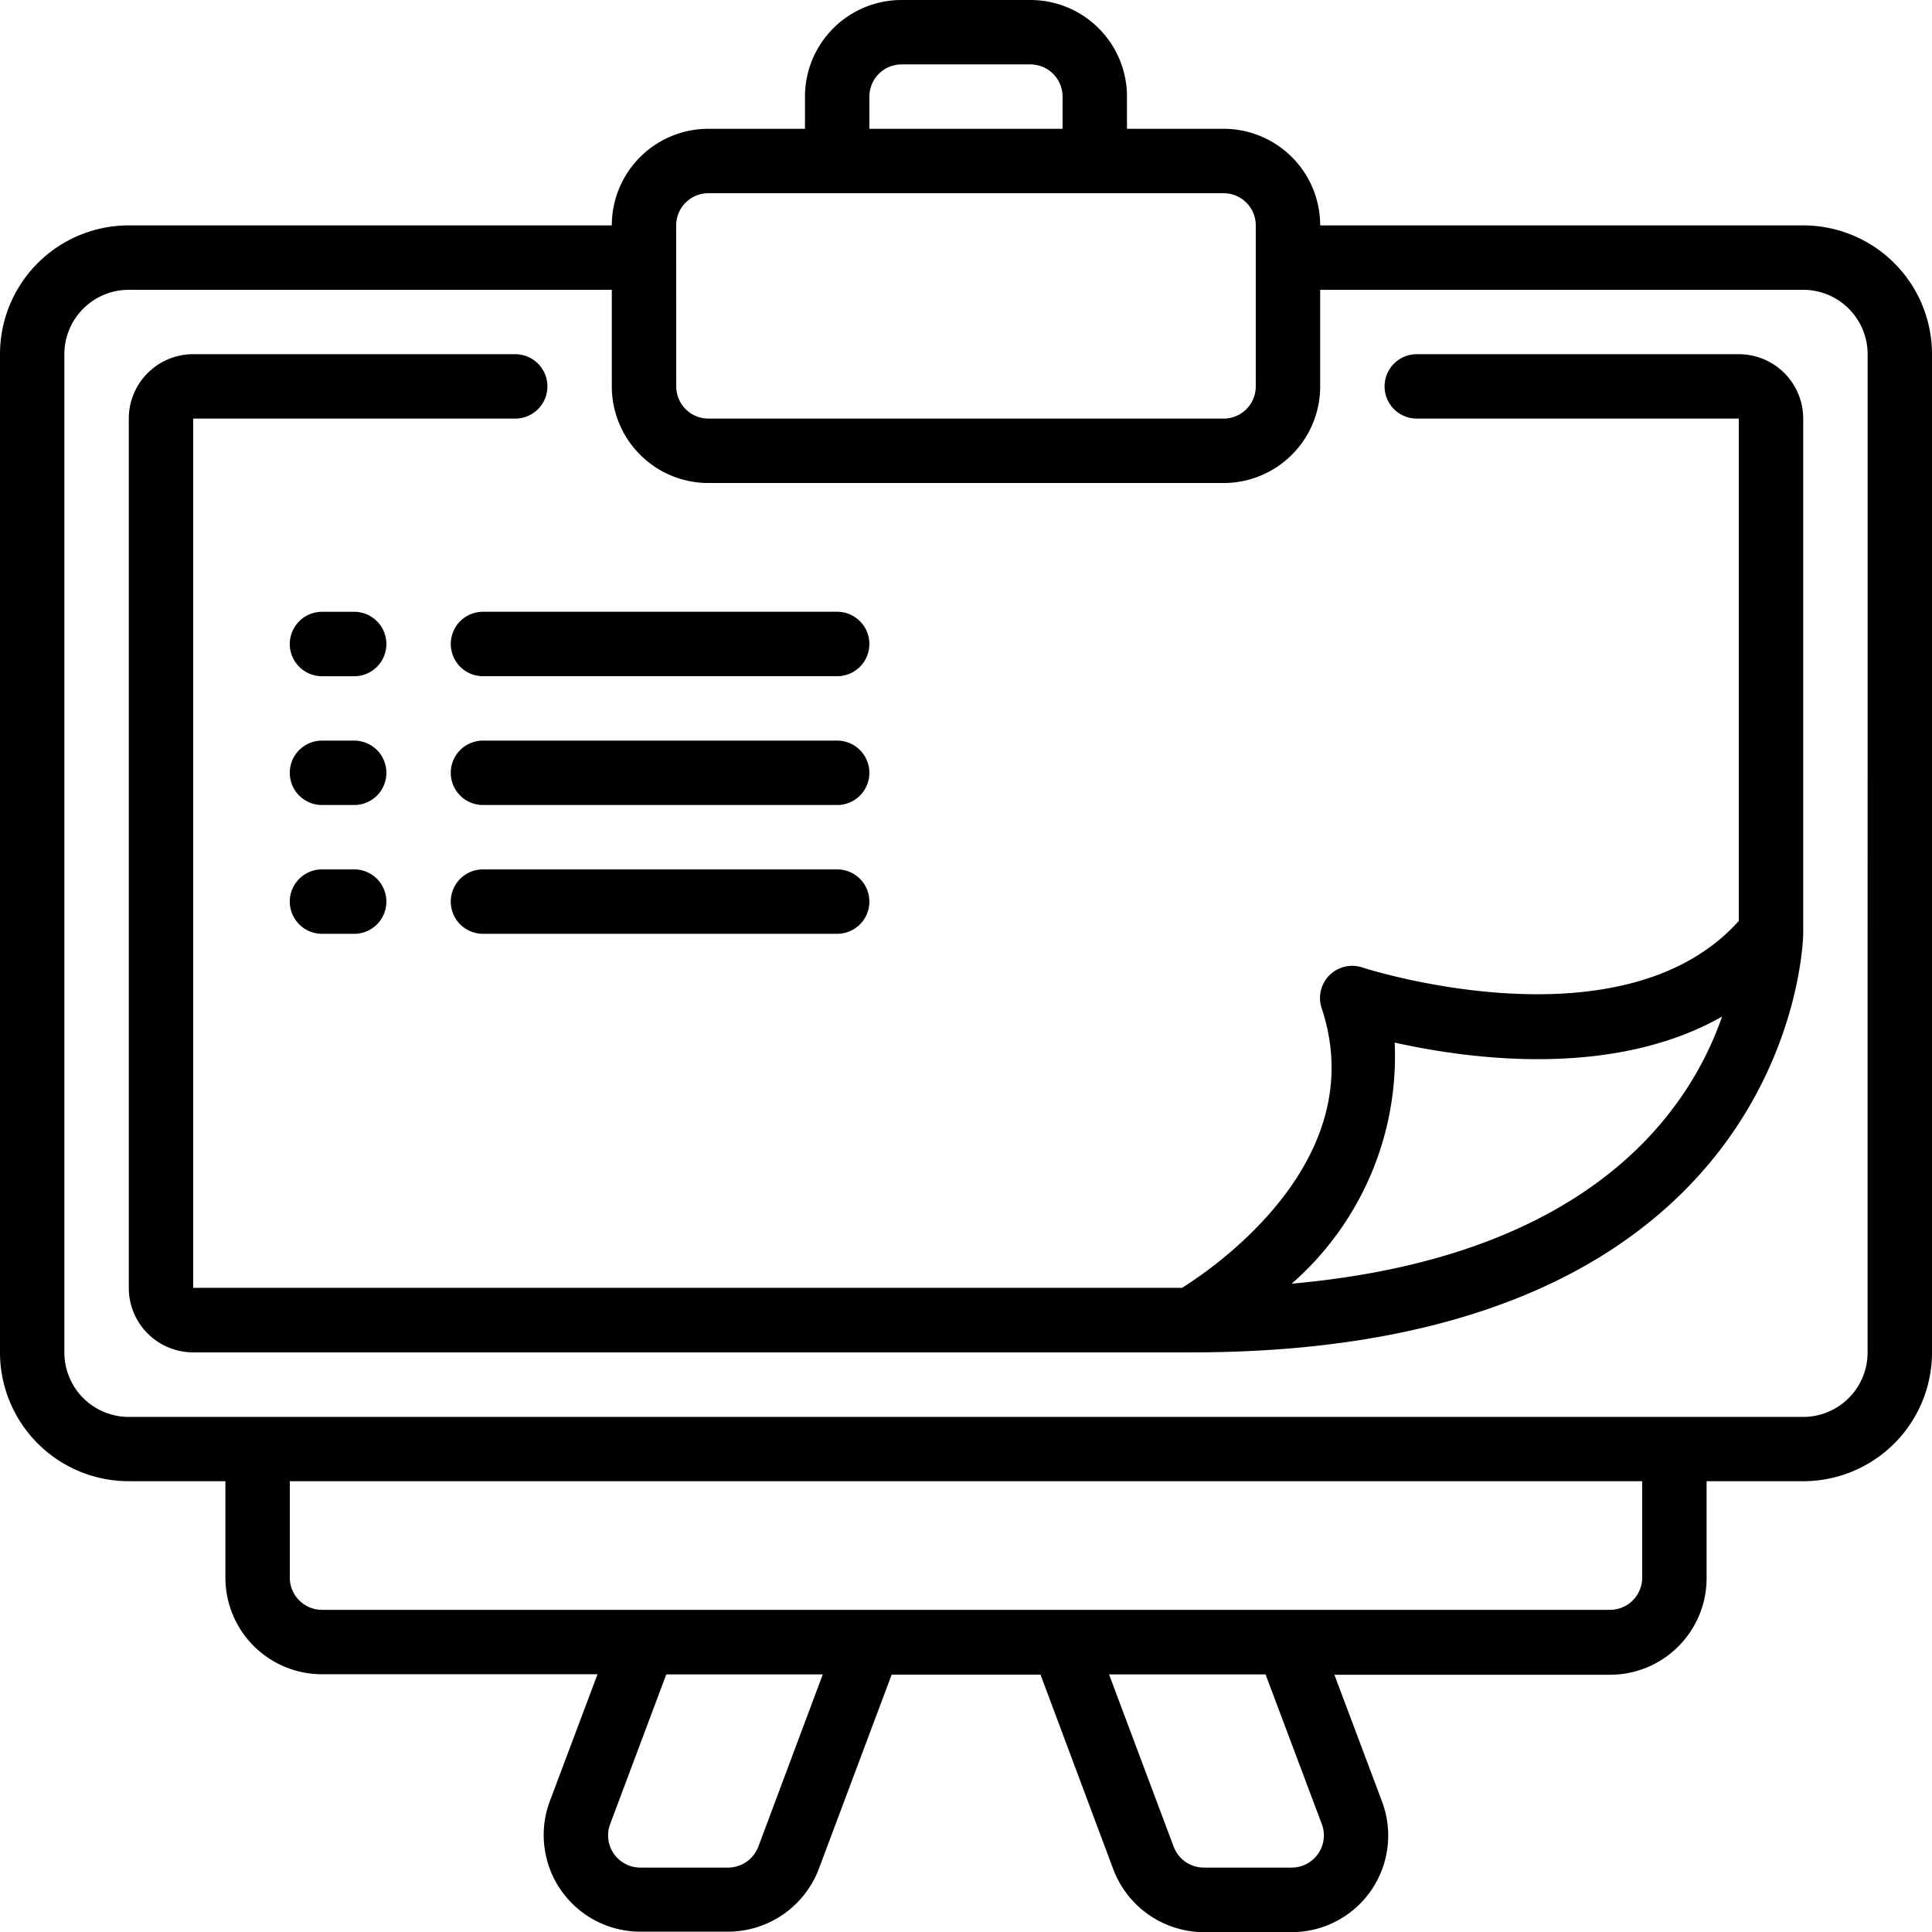 <svg xmlns="http://www.w3.org/2000/svg" id="Page-1" width="45.678" height="45.678" viewBox="0 0 45.678 45.678"><g id="_024---New-Artboard" data-name="024---New-Artboard"><path id="Shape" d="M42.633,5.329H31.213a2.284,2.284,0,0,0-2.284-2.284H26.645V2.284A2.284,2.284,0,0,0,24.361,0H21.316a2.284,2.284,0,0,0-2.284,2.284v.761H16.749a2.284,2.284,0,0,0-2.284,2.284H3.045A3.045,3.045,0,0,0,0,8.374v23.6A3.045,3.045,0,0,0,3.045,35.02H5.329V37.3a2.284,2.284,0,0,0,2.284,2.284h6.514l-1.127,3a2.284,2.284,0,0,0,2.138,3.086h2.077A2.3,2.3,0,0,0,19.354,44.2l1.728-4.608H24.6L26.323,44.2a2.3,2.3,0,0,0,2.138,1.482h2.077a2.284,2.284,0,0,0,2.138-3.086l-1.127-3h6.514A2.284,2.284,0,0,0,40.349,37.3V35.02h2.284a3.045,3.045,0,0,0,3.045-3.045V8.374a3.045,3.045,0,0,0-3.045-3.045ZM20.555,2.284a.761.761,0,0,1,.761-.761h3.045a.761.761,0,0,1,.761.761v.761H20.555ZM15.987,5.329a.761.761,0,0,1,.761-.761H28.929a.761.761,0,0,1,.761.761V9.136a.761.761,0,0,1-.761.761H16.749a.761.761,0,0,1-.761-.761Zm1.942,38.332a.767.767,0,0,1-.713.494H15.139a.761.761,0,0,1-.713-1.029l1.327-3.539h3.7Zm13.323-.533a.761.761,0,0,1-.713,1.027H28.462a.761.761,0,0,1-.713-.494l-1.528-4.074h3.7ZM38.826,37.3a.761.761,0,0,1-.761.761H7.613a.761.761,0,0,1-.761-.761V35.02H38.826Zm5.329-5.329A1.523,1.523,0,0,1,42.633,33.5H3.045a1.523,1.523,0,0,1-1.523-1.523V8.374A1.523,1.523,0,0,1,3.045,6.852H14.465V9.136a2.284,2.284,0,0,0,2.284,2.284H28.929a2.284,2.284,0,0,0,2.284-2.284V6.852H42.633a1.523,1.523,0,0,1,1.523,1.523Z"></path><path id="Shape-2" data-name="Shape" d="M42.065,11H34.452a.761.761,0,0,0,0,1.523h7.613V24.4c-2.757,3.077-8.831,1.123-8.9,1.1a.761.761,0,0,0-.962.963c1.186,3.558-2.473,6.09-3.3,6.611H5.523V12.523h7.613a.761.761,0,1,0,0-1.523H5.523A1.523,1.523,0,0,0,4,12.523V33.078A1.523,1.523,0,0,0,5.523,34.6h23.6c14.3,0,14.465-9.8,14.465-9.9V12.523A1.523,1.523,0,0,0,42.065,11ZM31.493,32.976a7.134,7.134,0,0,0,2.436-5.7c1.8.4,5.165.846,7.741-.615C40.887,28.91,38.537,32.345,31.493,32.976Z" transform="translate(-0.955 -2.626)"></path><path id="Shape-3" data-name="Shape" d="M10.523,19H9.761a.761.761,0,1,0,0,1.523h.761a.761.761,0,0,0,0-1.523Z" transform="translate(-2.148 -4.535)"></path><path id="Shape-4" data-name="Shape" d="M14,19.761a.761.761,0,0,0,.761.761h8.374a.761.761,0,0,0,0-1.523H14.761A.761.761,0,0,0,14,19.761Z" transform="translate(-3.342 -4.535)"></path><path id="Shape-5" data-name="Shape" d="M10.523,23H9.761a.761.761,0,1,0,0,1.523h.761a.761.761,0,1,0,0-1.523Z" transform="translate(-2.148 -5.49)"></path><path id="Shape-6" data-name="Shape" d="M23.136,23H14.761a.761.761,0,1,0,0,1.523h8.374a.761.761,0,0,0,0-1.523Z" transform="translate(-3.342 -5.49)"></path><path id="Shape-7" data-name="Shape" d="M10.523,27H9.761a.761.761,0,1,0,0,1.523h.761a.761.761,0,1,0,0-1.523Z" transform="translate(-2.148 -6.445)"></path><path id="Shape-8" data-name="Shape" d="M23.136,27H14.761a.761.761,0,1,0,0,1.523h8.374a.761.761,0,0,0,0-1.523Z" transform="translate(-3.342 -6.445)"></path></g></svg>